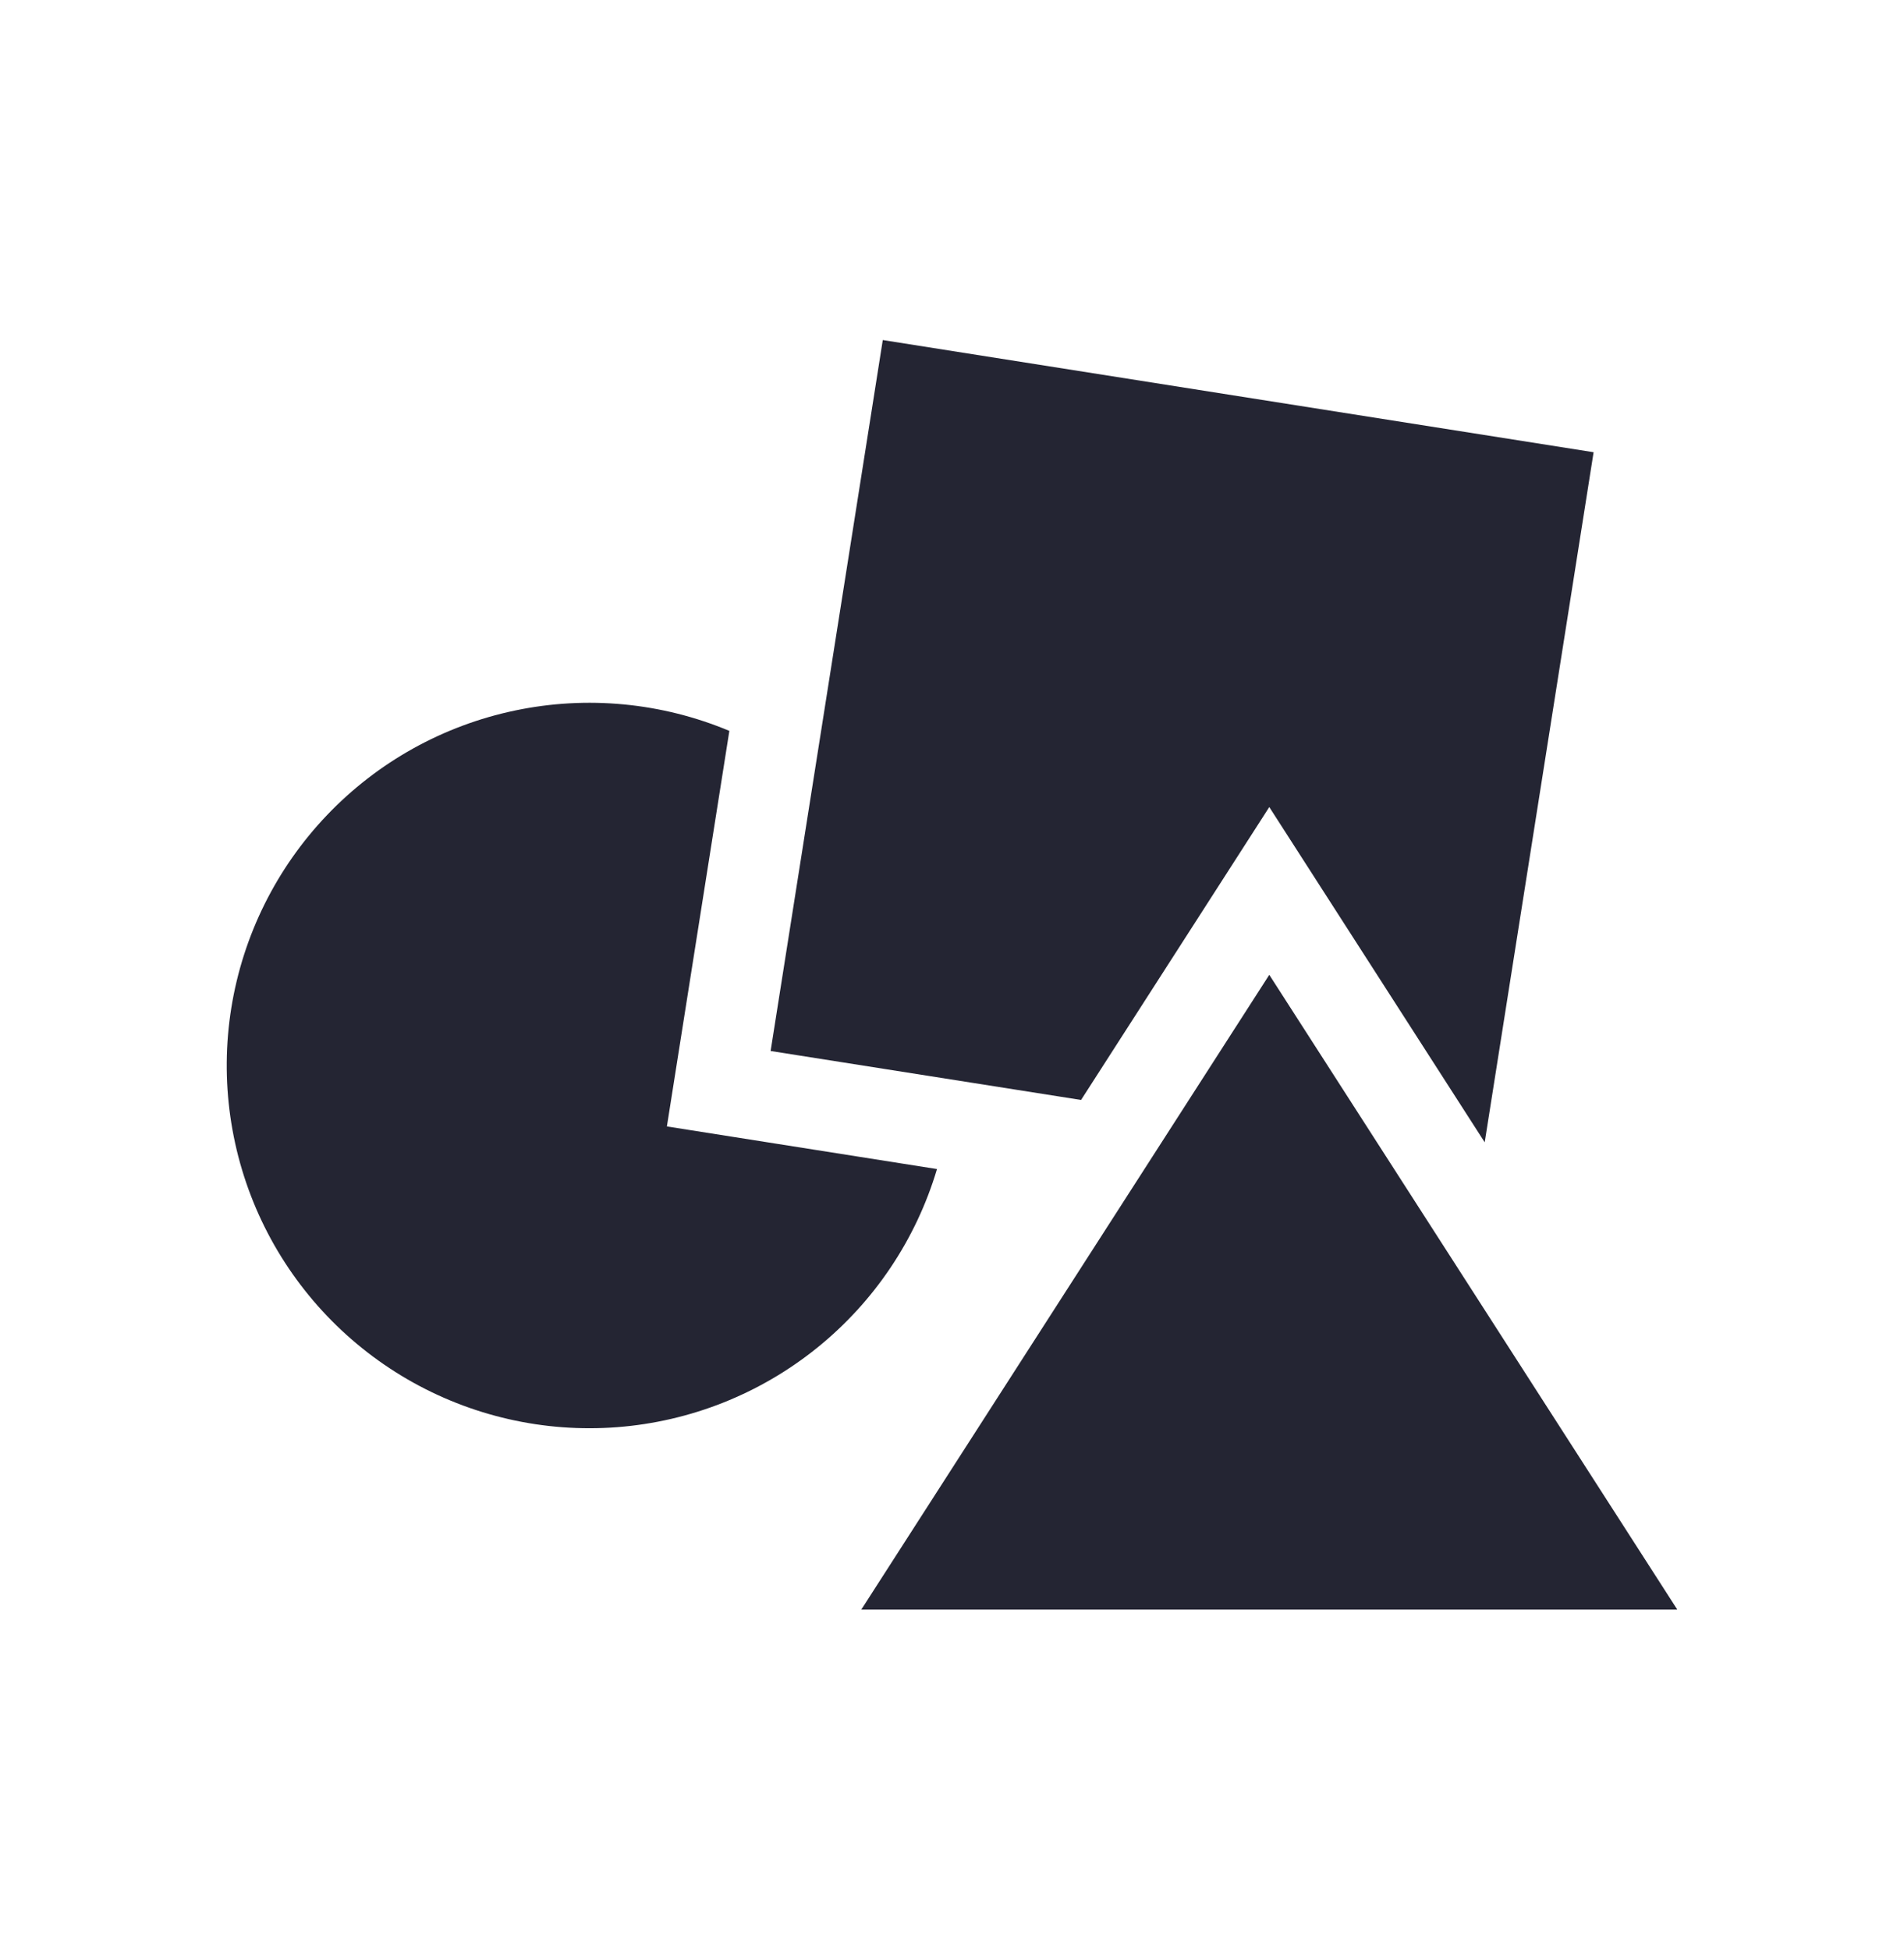 <svg width="42" height="43" viewBox="0 0 42 43" fill="none" xmlns="http://www.w3.org/2000/svg">
<path fill-rule="evenodd" clip-rule="evenodd" d="M19.473 7.5L35.153 9.974L32.751 25.194L27.999 17.8L23.847 24.26L16.999 23.18L19.473 7.5ZM16.089 16.12C14.595 15.495 12.948 15.338 11.364 15.67C9.779 16.001 8.333 16.805 7.215 17.976C6.097 19.147 5.361 20.629 5.103 22.227C4.846 23.825 5.079 25.464 5.772 26.927C6.465 28.389 7.586 29.607 8.986 30.42C10.386 31.232 11.999 31.601 13.613 31.477C15.227 31.353 16.765 30.743 18.025 29.726C19.285 28.71 20.207 27.335 20.669 25.784L14.711 24.844L16.089 16.118V16.12ZM18.999 35.5L27.999 21.5L36.999 35.5H18.999Z" fill="#242533"/>
</svg>
